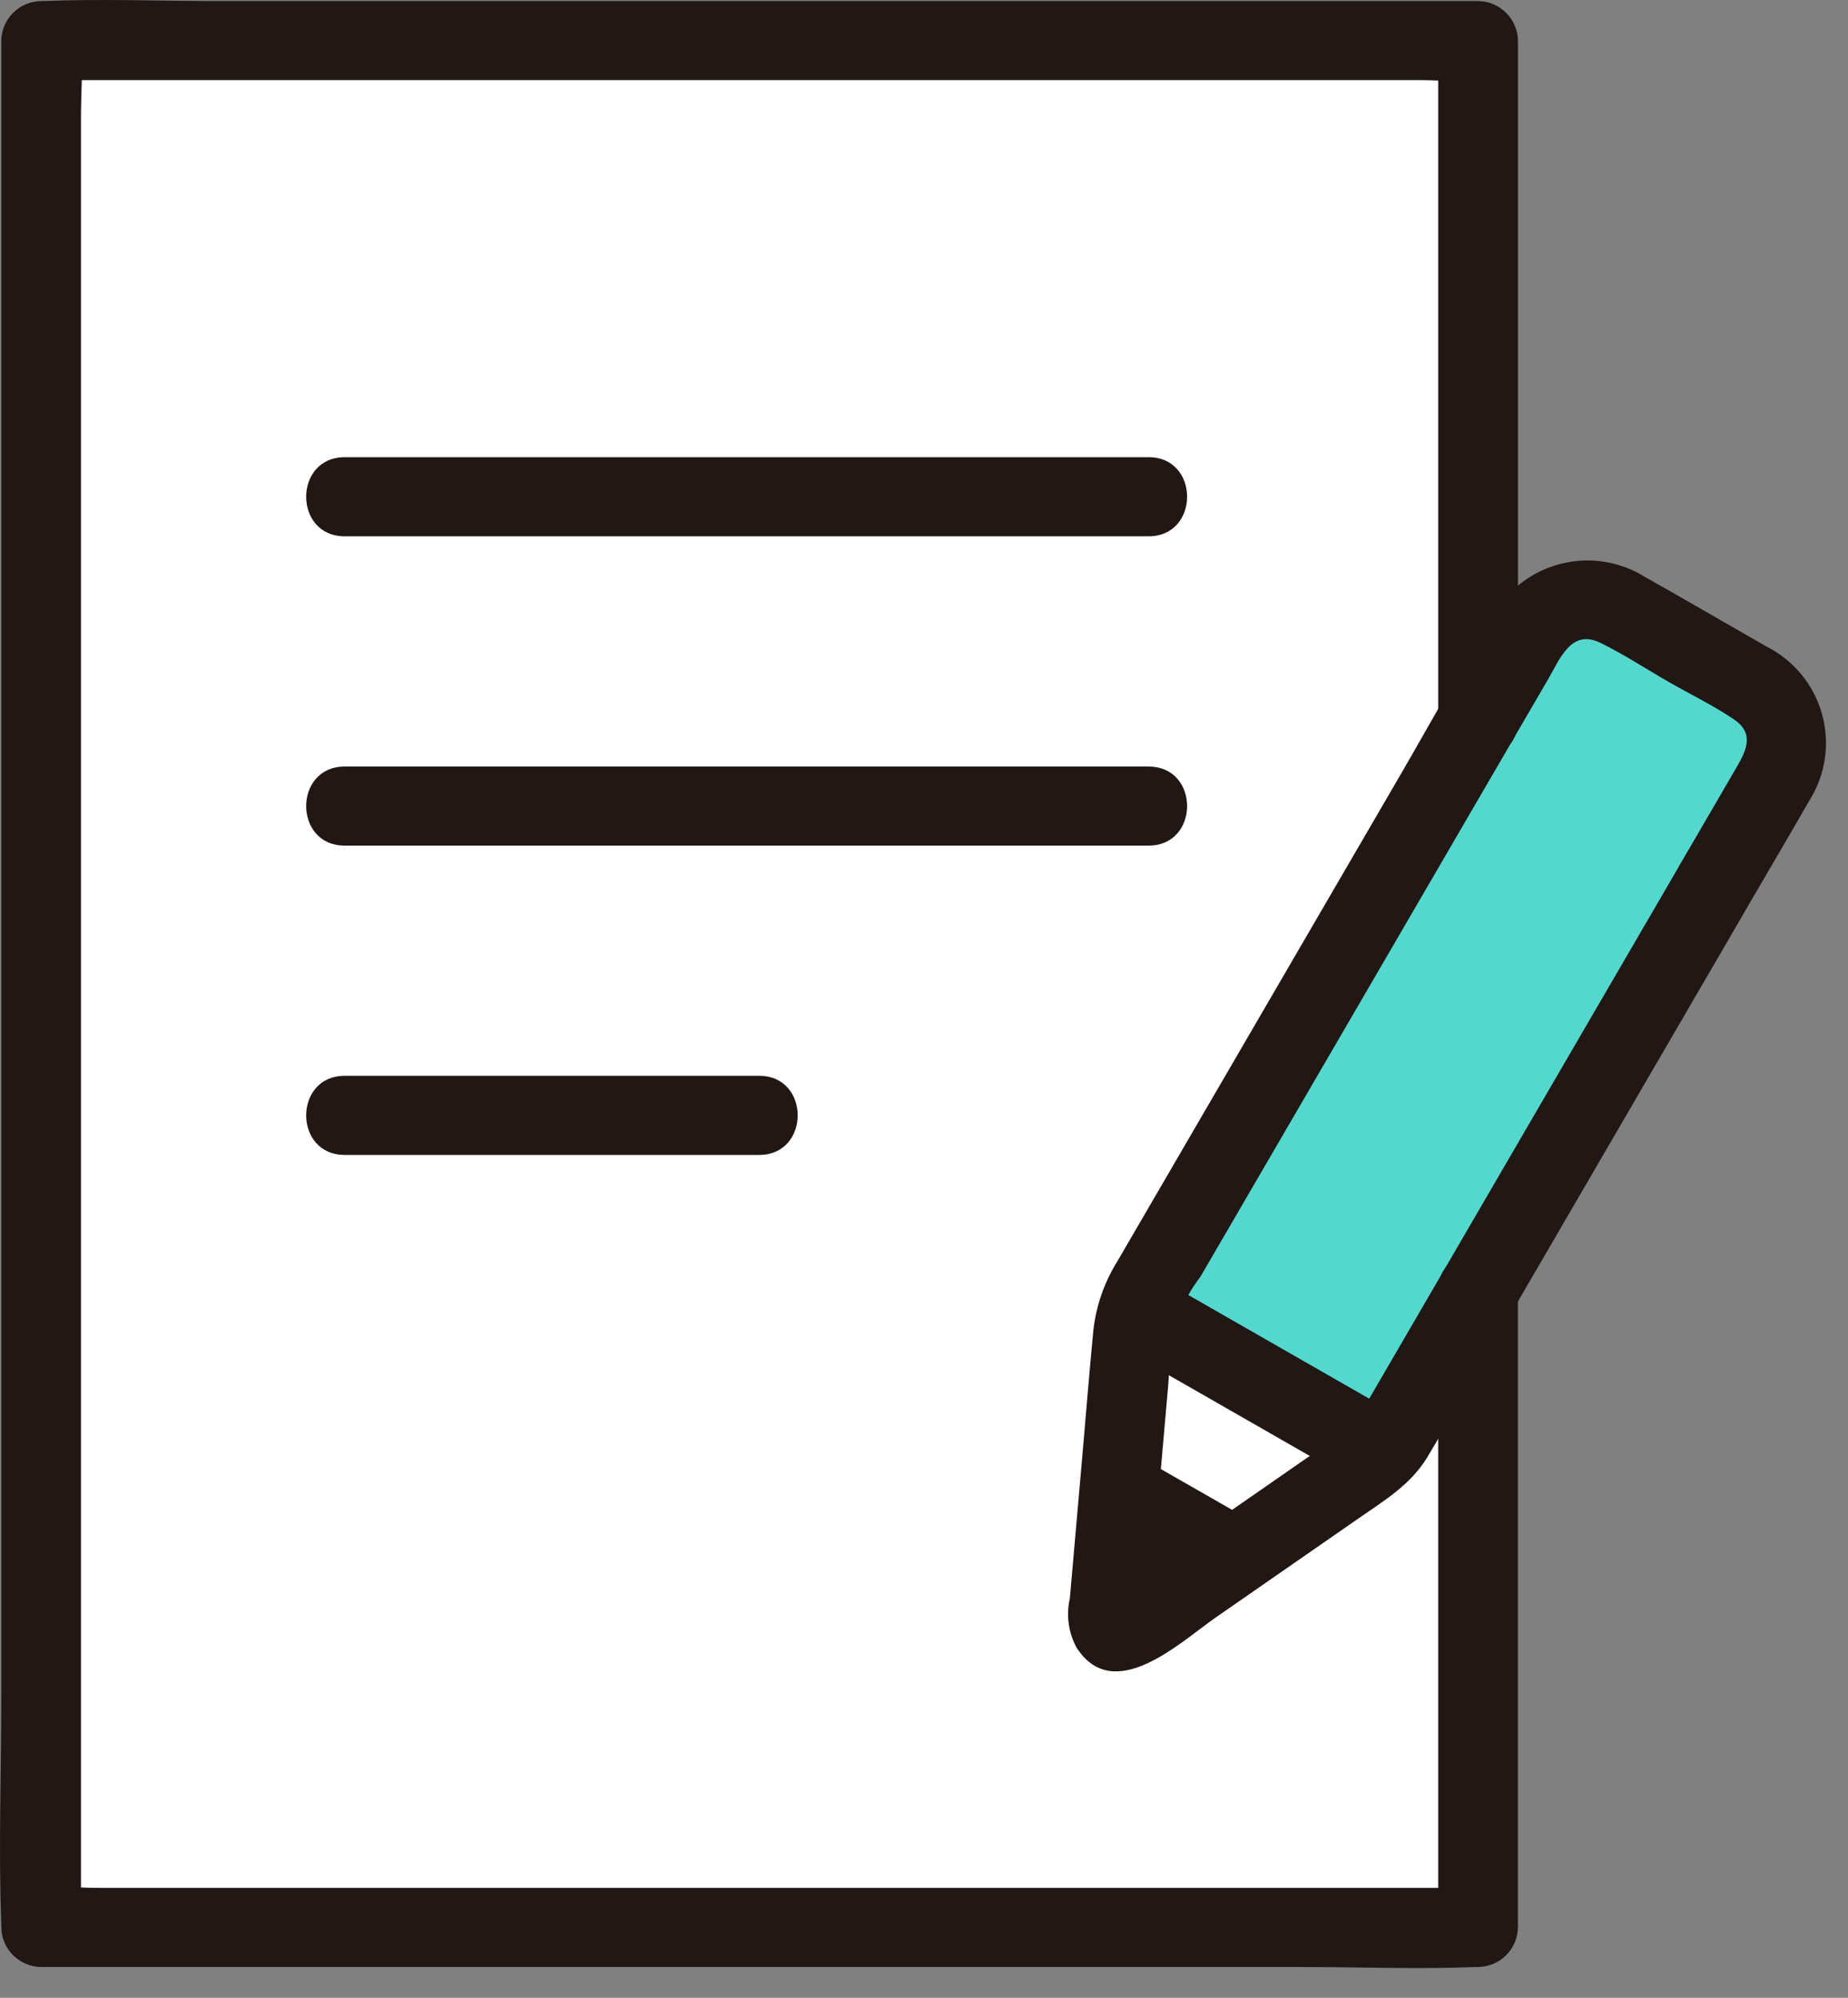<svg width="37" height="40" viewBox="0 0 37 40" fill="none" xmlns="http://www.w3.org/2000/svg">
<rect x="0" y="0" width="37" height="40" fill="#808080" stroke="none"/>
<path d="M29.595 0.812H0.824V38.591H29.595V0.812Z" fill="white"/>
<path d="M22.372 30.241L22.697 26.539C22.705 26.44 22.724 26.343 22.754 26.248L27.676 29.069C27.608 29.141 27.533 29.206 27.452 29.263L22.593 32.636C22.552 32.664 22.504 32.68 22.454 32.682C22.405 32.684 22.355 32.672 22.312 32.648C22.269 32.623 22.234 32.587 22.211 32.543C22.188 32.499 22.178 32.45 22.182 32.4L22.372 30.241Z" fill="white"/>
<path d="M31.53 12.015C31.343 12.049 31.165 12.122 31.01 12.23C30.855 12.338 30.725 12.479 30.63 12.642L22.879 25.962C22.827 26.052 22.785 26.148 22.754 26.247L27.676 29.067C27.747 28.991 27.809 28.907 27.861 28.817L34.304 17.745L35.612 15.497C35.786 15.199 35.833 14.845 35.743 14.512C35.653 14.18 35.434 13.896 35.134 13.724L32.416 12.169C32.148 12.015 31.834 11.961 31.53 12.015Z" fill="#54D8CE"/>
<path d="M22.253 31.603L22.406 29.849L24.708 31.169L22.593 32.637C22.552 32.665 22.504 32.681 22.454 32.683C22.405 32.685 22.355 32.673 22.312 32.649C22.269 32.624 22.234 32.588 22.211 32.544C22.188 32.5 22.178 32.451 22.182 32.401L22.253 31.603Z" fill="#211715"/>
<path d="M28.795 25.845V38.592L29.593 37.8H2.005C1.634 37.8 1.243 37.765 0.872 37.8C0.856 37.8 0.839 37.8 0.823 37.8L1.621 38.592V2.352C1.621 1.868 1.664 1.362 1.621 0.878C1.619 0.856 1.621 0.834 1.621 0.812L0.823 1.604H28.411C28.783 1.604 29.174 1.638 29.544 1.604C29.561 1.603 29.577 1.603 29.593 1.604L28.795 0.812V14.424C28.795 15.443 30.392 15.445 30.392 14.424V0.813C30.389 0.604 30.303 0.404 30.154 0.256C30.006 0.108 29.804 0.024 29.593 0.021H4.365C3.204 0.021 2.032 -0.026 0.873 0.021C0.856 0.021 0.84 0.021 0.824 0.021C0.613 0.024 0.412 0.108 0.263 0.256C0.114 0.404 0.029 0.604 0.026 0.813V33.947C0.026 35.47 -0.032 37.005 0.026 38.528C0.026 38.549 0.026 38.571 0.026 38.592C0.029 38.801 0.114 39.001 0.263 39.149C0.412 39.297 0.613 39.381 0.824 39.384H26.052C27.213 39.384 28.385 39.431 29.544 39.384C29.56 39.384 29.577 39.384 29.593 39.384C29.804 39.381 30.005 39.297 30.154 39.149C30.303 39.001 30.388 38.801 30.391 38.592V25.845C30.391 24.826 28.795 24.824 28.795 25.845H28.795Z" fill="#211715"/>
<path d="M6.901 10.738H22.997C24.024 10.738 24.026 9.154 22.997 9.154H22.551C21.524 9.154 21.522 10.738 22.551 10.738H22.997C24.024 10.738 24.026 9.154 22.997 9.154H6.901C5.874 9.154 5.872 10.738 6.901 10.738Z" fill="#211715"/>
<path d="M6.901 16.931H22.997C24.024 16.931 24.026 15.348 22.997 15.348H22.551C21.524 15.348 21.522 16.931 22.551 16.931H22.997C24.024 16.931 24.026 15.348 22.997 15.348H6.901C5.874 15.348 5.872 16.931 6.901 16.931Z" fill="#211715"/>
<path d="M6.901 23.124H15.2C16.227 23.124 16.229 21.54 15.2 21.54H14.754C13.726 21.54 13.725 23.124 14.754 23.124H15.2C16.227 23.124 16.229 21.54 15.2 21.54H6.901C5.874 21.54 5.872 23.124 6.901 23.124Z" fill="#211715"/>
<path d="M24.902 30.364L23.04 29.298C22.853 29.193 22.633 29.165 22.425 29.218C22.273 29.259 22.138 29.344 22.034 29.462C21.931 29.579 21.865 29.725 21.845 29.879C21.825 30.034 21.851 30.191 21.92 30.331C21.989 30.471 22.099 30.587 22.234 30.666L24.097 31.732C24.283 31.836 24.504 31.865 24.712 31.811C24.863 31.77 24.999 31.685 25.102 31.568C25.205 31.45 25.271 31.305 25.291 31.151C25.311 30.996 25.285 30.839 25.216 30.699C25.147 30.559 25.038 30.443 24.902 30.364Z" fill="#211715"/>
<path d="M34.994 18.146C35.405 17.44 35.821 16.736 36.227 16.027C36.388 15.771 36.494 15.485 36.537 15.186C36.581 14.887 36.56 14.582 36.478 14.292C36.397 14.001 36.254 13.73 36.061 13.497C35.868 13.264 35.627 13.074 35.356 12.938C34.548 12.476 33.743 12.007 32.932 11.55C32.687 11.397 32.413 11.295 32.127 11.249C31.841 11.203 31.549 11.215 31.268 11.284C30.987 11.352 30.722 11.476 30.49 11.648C30.258 11.82 30.063 12.036 29.917 12.284C29.255 13.354 28.65 14.462 28.017 15.551L24.721 21.216L22.372 25.253C22.108 25.675 21.944 26.15 21.89 26.644C21.81 27.475 21.744 28.309 21.671 29.141L21.42 32.003C21.344 32.336 21.391 32.685 21.553 32.986C22.299 34.153 23.625 32.884 24.346 32.382L27.181 30.415C27.703 30.052 28.239 29.734 28.575 29.18C28.819 28.776 29.05 28.363 29.288 27.955L34.861 18.377L34.994 18.146C35.509 17.261 34.129 16.463 33.616 17.346L30.808 22.171L27.307 28.188C27.266 28.259 27.227 28.334 27.182 28.403C26.958 28.744 26.505 28.956 26.172 29.187L24.147 30.593L23.135 31.295C22.811 31.559 22.463 31.793 22.095 31.993L22.498 31.884H22.524L22.877 32.088L22.883 32.104L22.992 32.503C22.983 32.208 23.002 31.912 23.049 31.619L23.212 29.758L23.387 27.765C23.42 27.379 23.423 26.973 23.49 26.593C23.616 26.22 23.802 25.87 24.039 25.555L25.547 22.964L29.592 16.012L30.995 13.601C31.236 13.186 31.46 12.586 32.043 12.871C32.511 13.1 32.957 13.394 33.407 13.652C33.839 13.9 34.302 14.123 34.714 14.402C35.118 14.674 34.98 15.002 34.776 15.351L33.835 16.968L33.614 17.346C33.101 18.231 34.48 19.029 34.994 18.146Z" fill="#211715"/>
<path d="M22.705 27.135L26.918 29.549C27.009 29.602 27.109 29.636 27.213 29.65C27.317 29.664 27.422 29.658 27.523 29.632C27.625 29.605 27.72 29.559 27.804 29.496C27.887 29.433 27.957 29.355 28.01 29.265C28.063 29.175 28.098 29.076 28.112 28.973C28.126 28.87 28.12 28.765 28.093 28.665C28.067 28.564 28.02 28.47 27.957 28.387C27.894 28.304 27.815 28.234 27.724 28.182L23.511 25.768C23.42 25.715 23.32 25.681 23.216 25.667C23.112 25.653 23.007 25.659 22.905 25.686C22.804 25.712 22.709 25.758 22.625 25.821C22.542 25.884 22.471 25.962 22.419 26.052C22.366 26.142 22.331 26.241 22.317 26.344C22.302 26.447 22.309 26.552 22.335 26.652C22.362 26.753 22.408 26.848 22.472 26.93C22.535 27.013 22.614 27.083 22.705 27.135Z" fill="#211715"/>
</svg>
